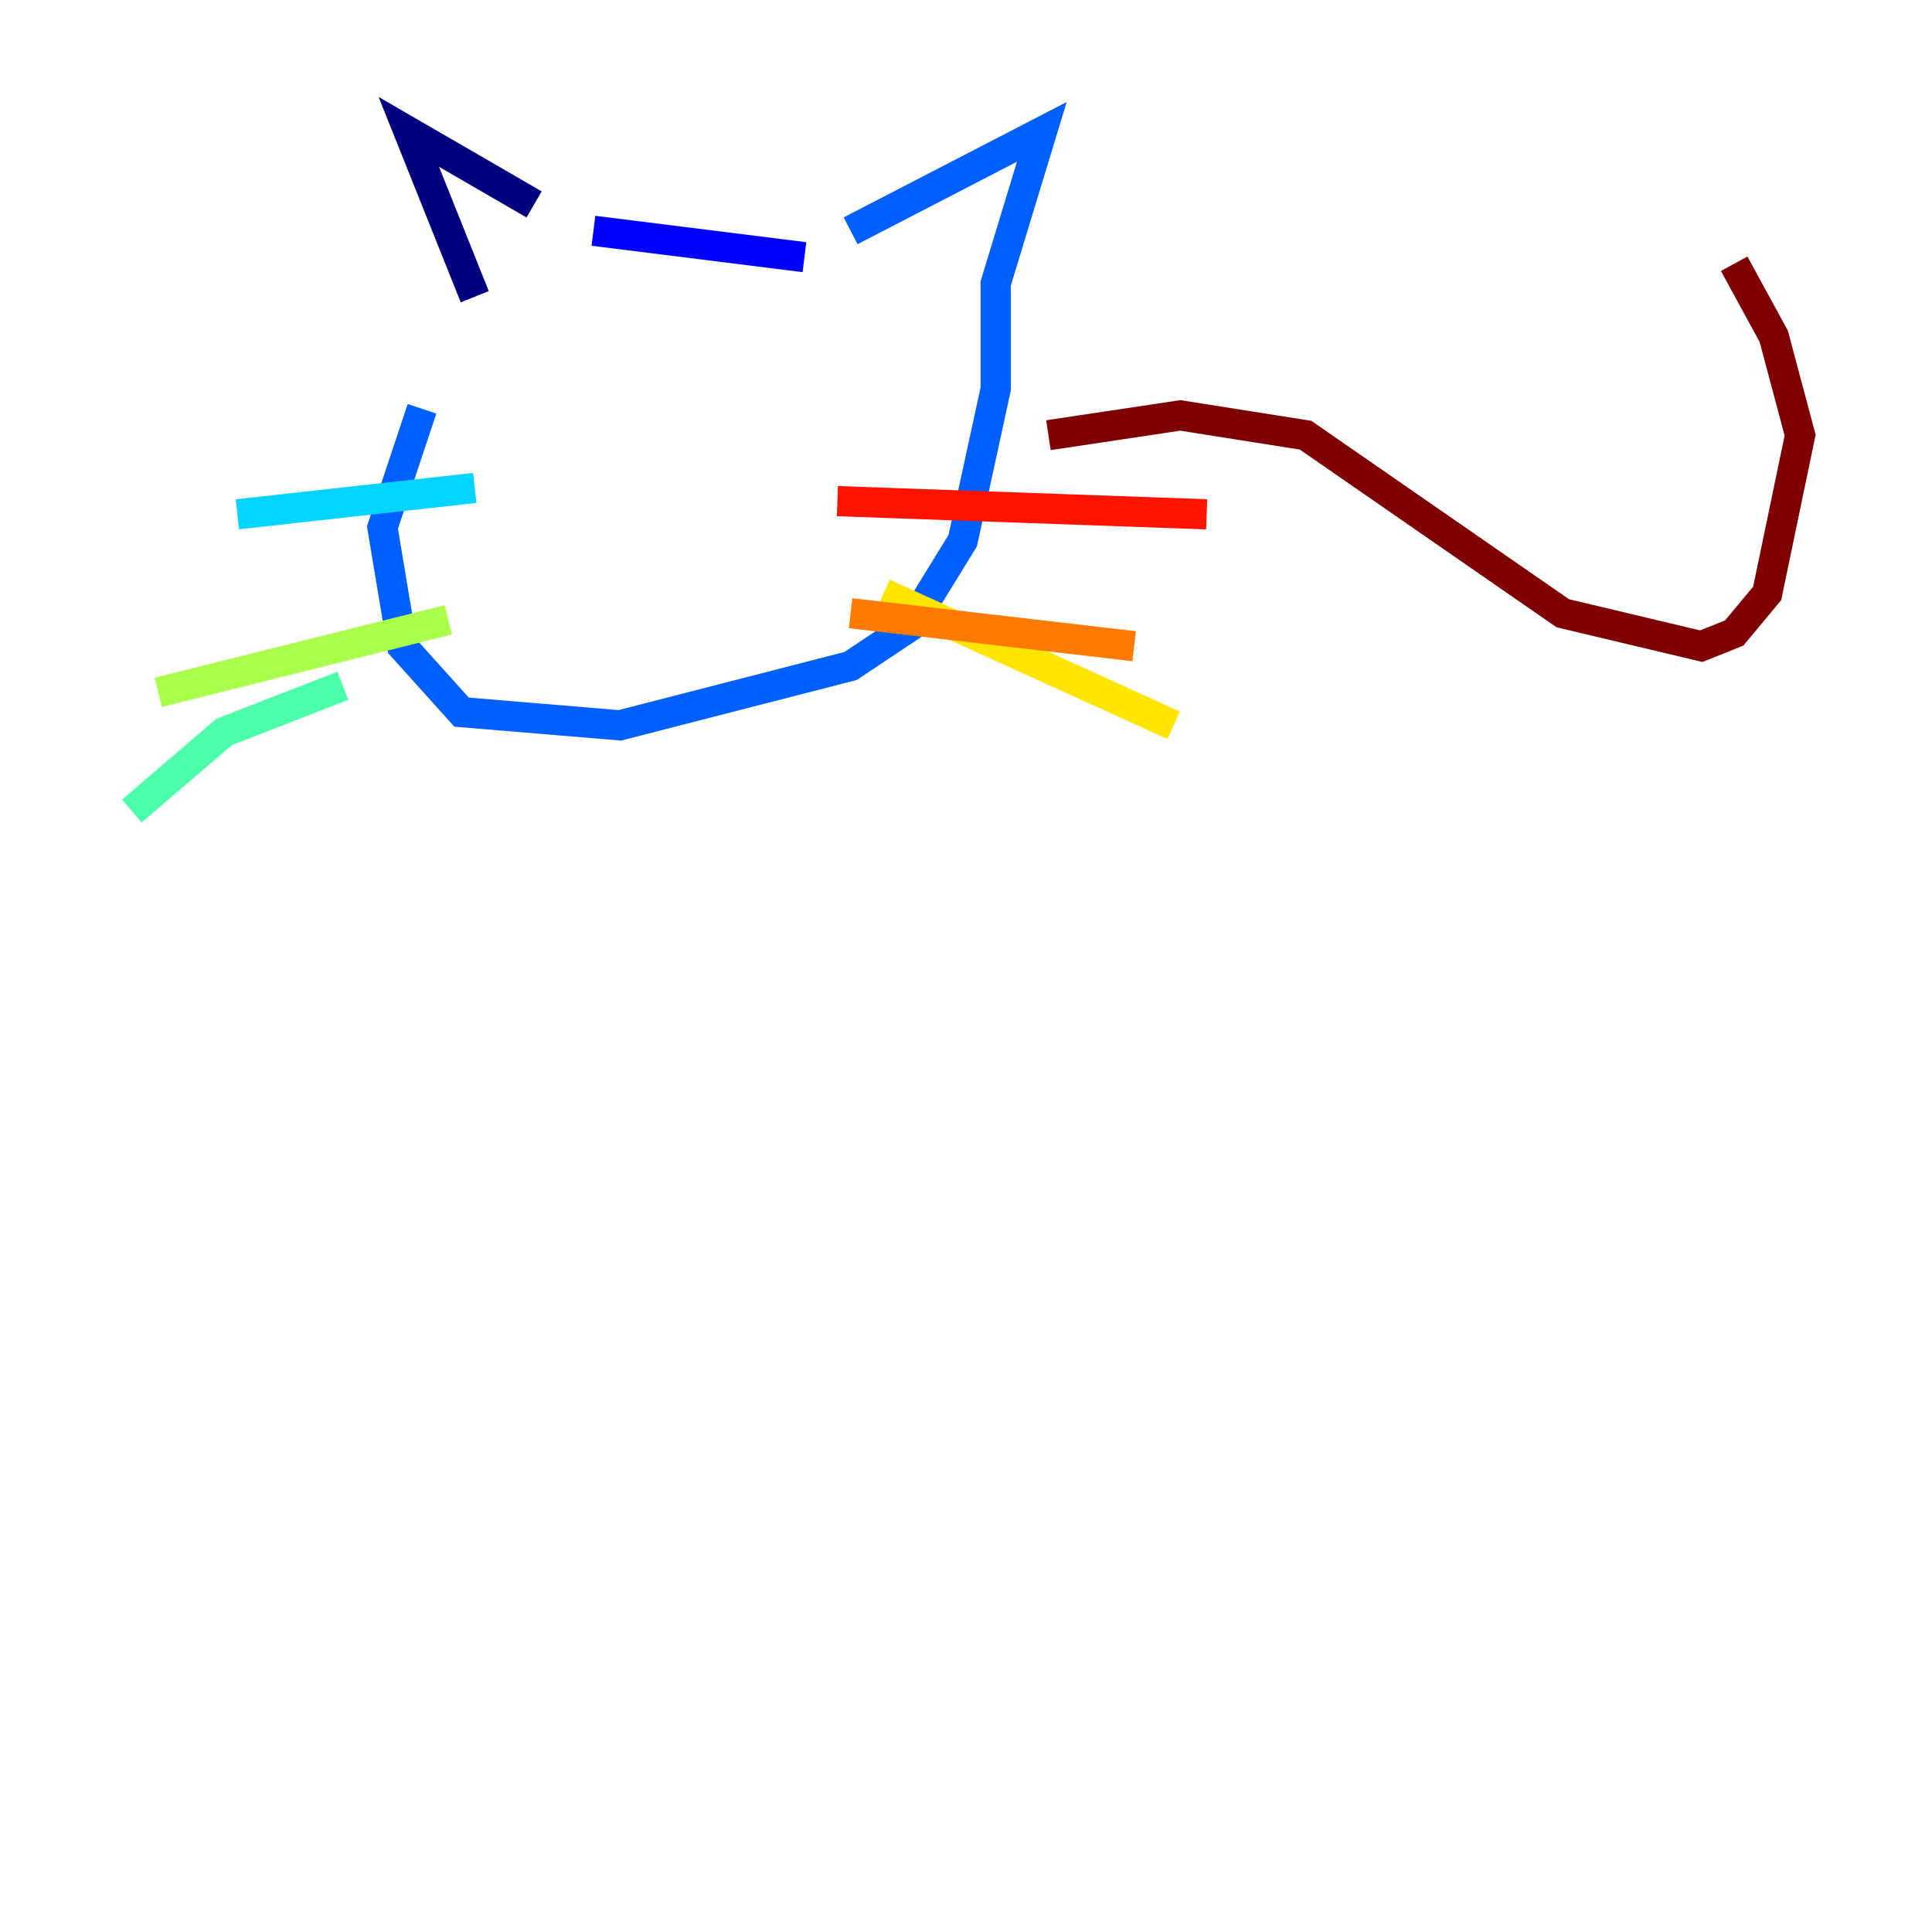 <?xml version="1.0" encoding="utf-8" ?>
<svg baseProfile="tiny" height="128" version="1.2" viewBox="0,0,128,128" width="128" xmlns="http://www.w3.org/2000/svg" xmlns:ev="http://www.w3.org/2001/xml-events" xmlns:xlink="http://www.w3.org/1999/xlink"><defs /><polyline fill="none" points="31.454,19.659 27.085,8.737 35.386,13.543" stroke="#00007f" stroke-width="2" /><polyline fill="none" points="39.317,15.29 53.297,17.038" stroke="#0000fe" stroke-width="2" /><polyline fill="none" points="56.355,15.29 69.024,8.737 65.966,18.785 65.966,25.775 63.782,35.822 60.287,41.502 56.355,44.123 41.065,48.055 30.58,47.181 26.648,42.812 25.338,34.949 27.959,27.085" stroke="#0060ff" stroke-width="2" /><polyline fill="none" points="31.454,32.328 15.727,34.075" stroke="#00d4ff" stroke-width="2" /><polyline fill="none" points="22.717,45.433 14.853,48.492 8.737,53.734" stroke="#4cffaa" stroke-width="2" /><polyline fill="none" points="29.706,41.065 10.485,45.87" stroke="#aaff4c" stroke-width="2" /><polyline fill="none" points="58.539,39.317 77.761,48.055" stroke="#ffe500" stroke-width="2" /><polyline fill="none" points="56.355,40.628 75.14,42.812" stroke="#ff7a00" stroke-width="2" /><polyline fill="none" points="55.481,33.201 79.945,34.075" stroke="#fe1200" stroke-width="2" /><polyline fill="none" points="69.461,28.833 78.198,27.522 86.498,28.833 103.536,40.628 112.71,42.812 114.894,41.939 117.079,39.317 119.263,28.833 117.515,22.28 114.894,17.474" stroke="#7f0000" stroke-width="2" /></svg>